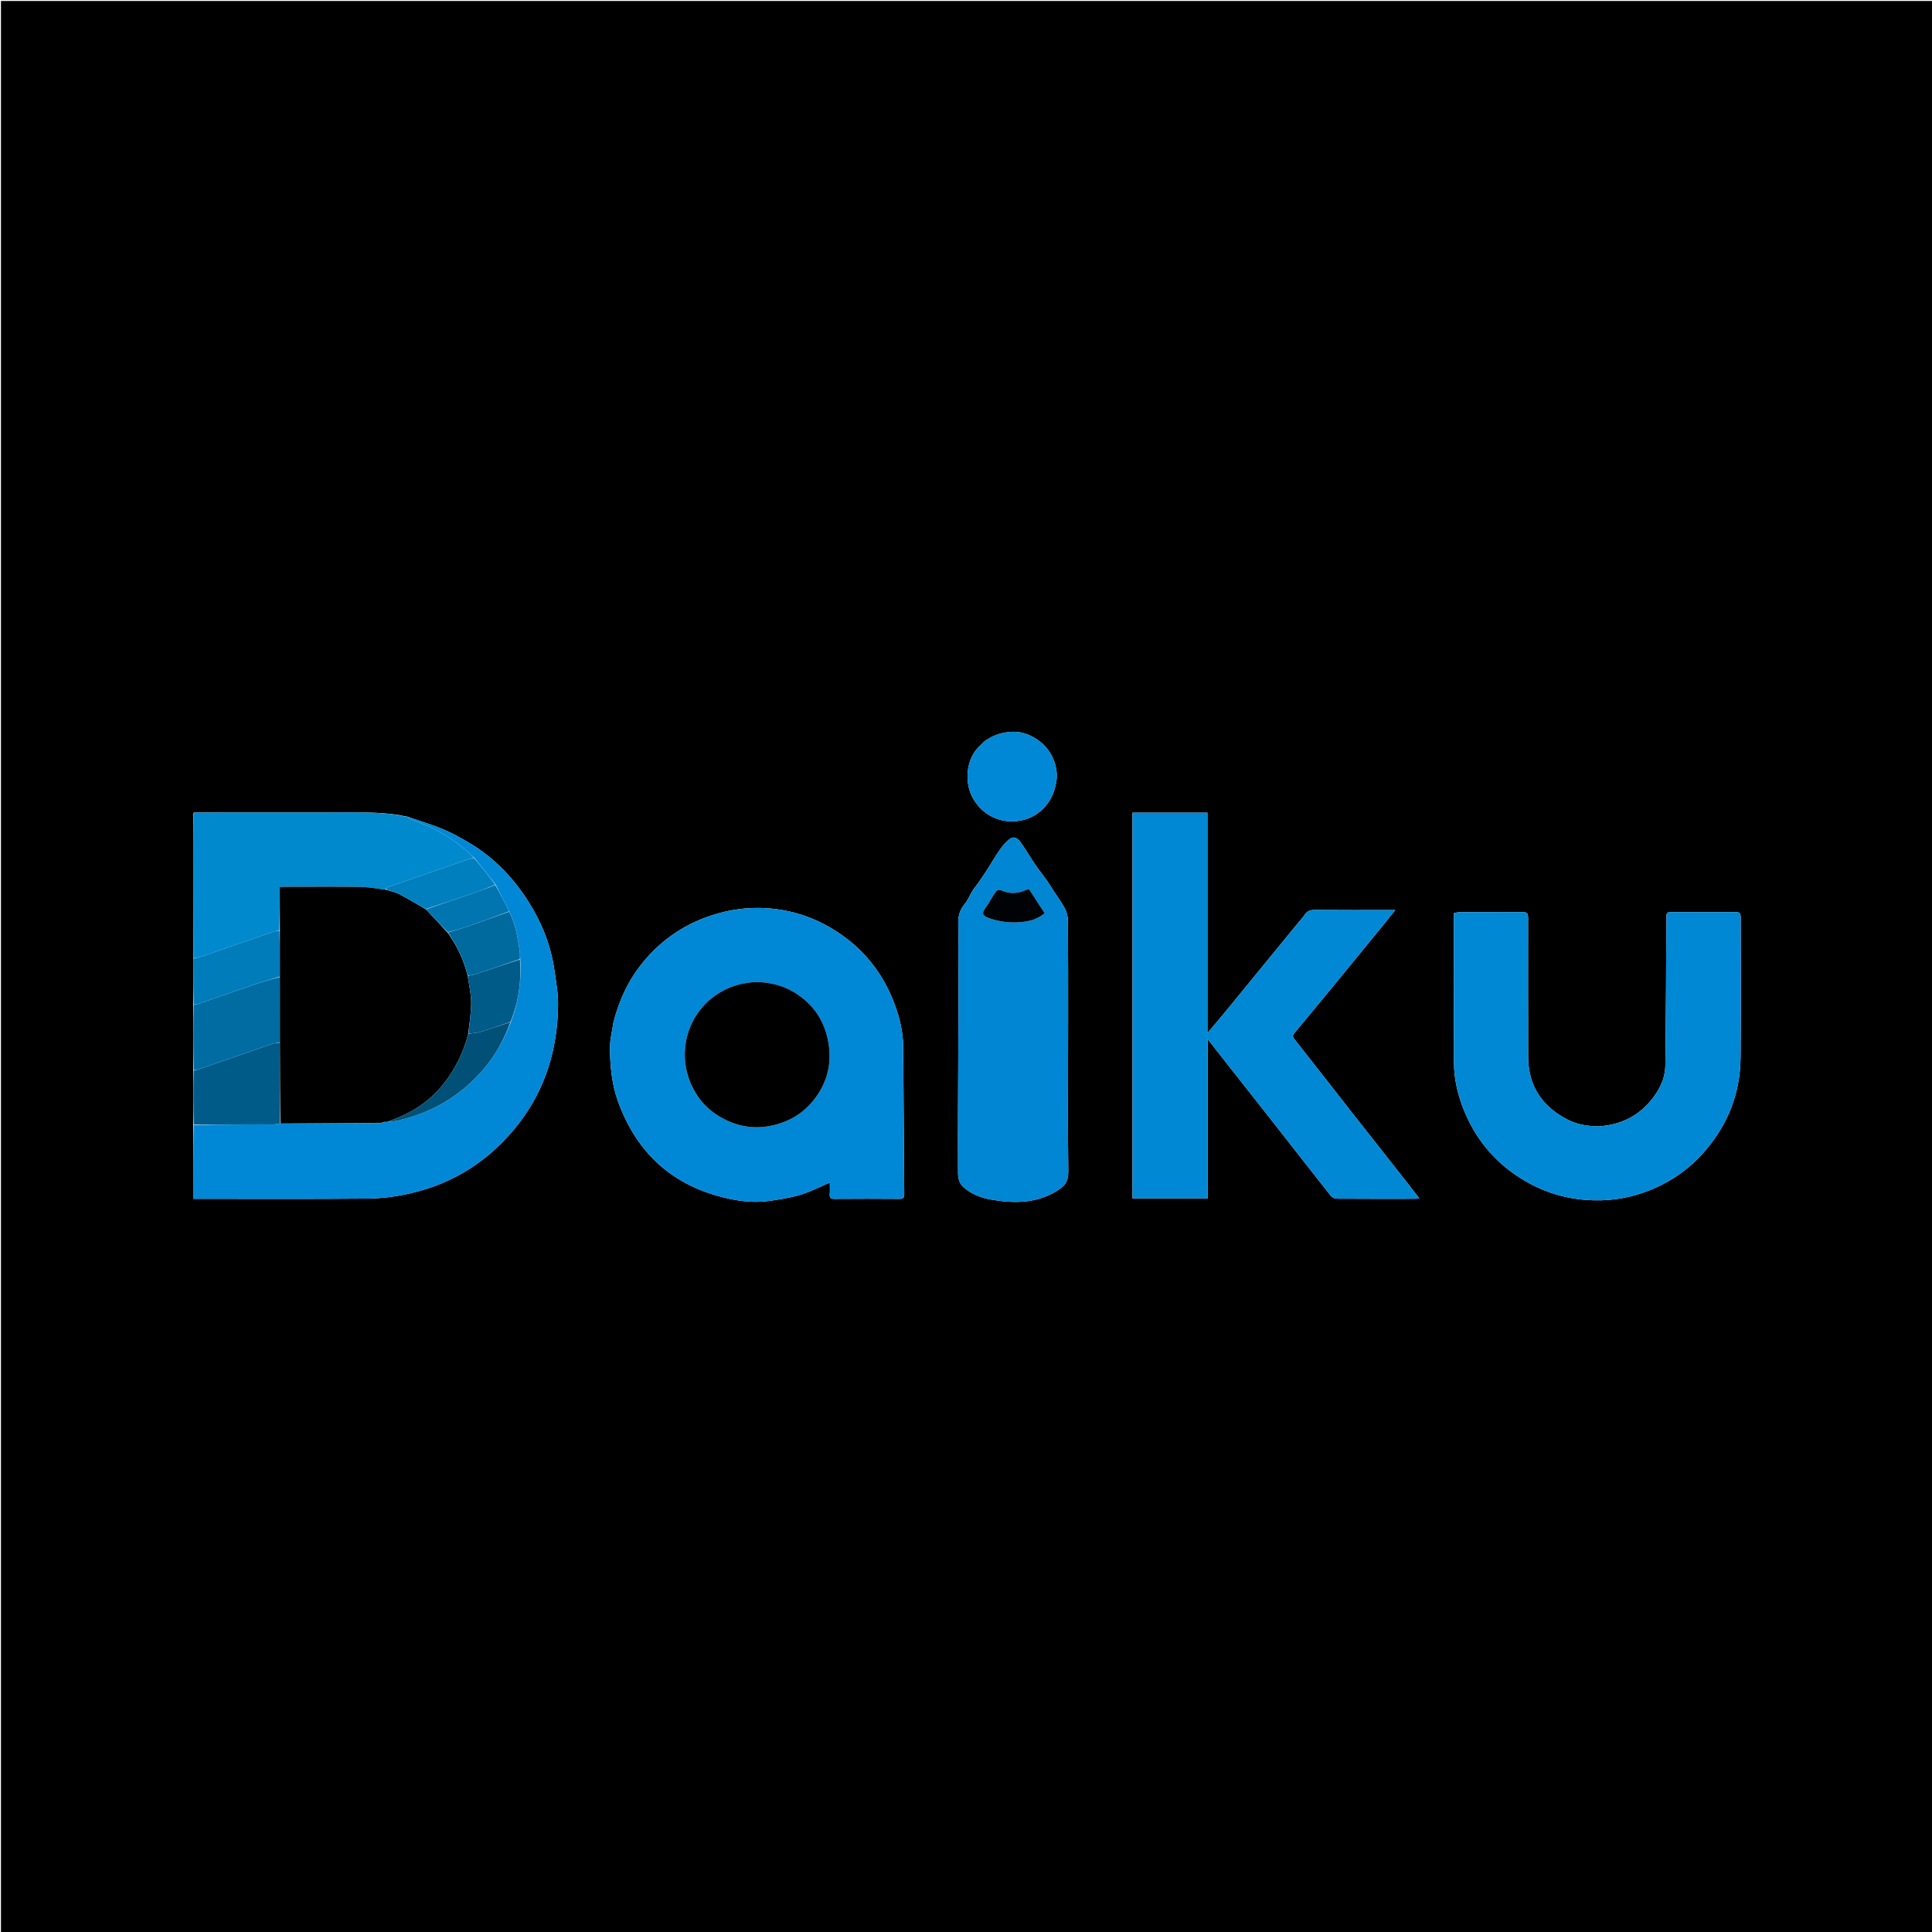 <svg version="1.1" id="Layer_1" xmlns="http://www.w3.org/2000/svg" xmlns:xlink="http://www.w3.org/1999/xlink" x="0px" y="0px"
	 width="100%" viewBox="0 0 2000 2000" enable-background="new 0 0 2000 2000" xml:space="preserve">
<path fill="#000000" opacity="1" stroke="none" 
	d="
M1115,2001 
	C743.333,2001 372.167,2001 1,2001 
	C1,1334.333 1,667.667 1,1 
	C667.667,1 1334.333,1 2001,1 
	C2001,667.667 2001,1334.333 2001,2001 
	C1705.833,2001 1410.667,2001 1115,2001 
M200.054,1040.896 
	C200.104,1063.252 200.153,1085.607 200.045,1108.892 
	C200.078,1127.287 200.112,1145.681 200.047,1164.999 
	C200.047,1190.25 200.047,1215.502 200.047,1240.999 
	C202.085,1240.999 203.404,1240.999 204.723,1240.999 
	C263.386,1240.997 322.051,1241.31 380.709,1240.762 
	C394.808,1240.631 409.129,1238.778 422.92,1235.76 
	C469.788,1225.502 507.918,1200.687 537.144,1162.856 
	C564.969,1126.836 577.267,1085.172 577.697,1040.031 
	C577.809,1028.23 575.642,1016.358 573.962,1004.598 
	C570.32,979.109 561.071,955.63 547.363,933.909 
	C531.584,908.907 511.679,887.918 486.118,872.755 
	C477.041,867.371 467.735,862.159 458.009,858.137 
	C446.002,853.17 433.448,849.524 420.531,845.084 
	C419.68,845.077 418.829,845.07 417.567,844.68 
	C417.045,844.538 416.523,844.396 415.155,844.06 
	C395.11,840.713 374.891,840.946 354.669,840.984 
	C314.255,841.062 273.84,840.996 233.426,841.015 
	C222.619,841.02 211.812,841.116 200.501,841.133 
	C200.4,841.42 200.299,841.707 200.078,842.925 
	C200.068,864.029 200.032,885.133 200.056,906.237 
	C200.088,934.816 200.167,963.394 200.061,992.901 
	C200.111,1008.59 200.162,1024.278 200.054,1040.896 
M635.125,1057.808 
	C633.805,1066.981 631.305,1076.169 631.41,1085.326 
	C631.626,1104.011 633.379,1122.626 639.871,1140.477 
	C659.48,1194.398 697.126,1227.971 753.088,1240.578 
	C767.638,1243.855 782.45,1245.291 797.499,1243.041 
	C811.913,1240.885 826.223,1238.59 839.708,1232.779 
	C846.029,1230.055 852.29,1227.191 859.024,1224.192 
	C859.024,1228.541 859.236,1232.364 858.963,1236.151 
	C858.701,1239.795 859.825,1241.083 863.671,1241.055 
	C886.166,1240.889 908.663,1240.869 931.157,1241.067 
	C935.415,1241.104 936.098,1239.356 936.068,1235.723 
	C935.651,1184.927 935.355,1134.131 934.974,1083.335 
	C934.86,1068.101 931.297,1053.524 926.009,1039.343 
	C913.712,1006.366 892.686,980.56 862.621,962.105 
	C841.765,949.303 819.077,942.002 794.824,940.256 
	C774.861,938.819 755.294,941.405 736.074,947.783 
	C705.866,957.808 681.342,975.423 662.146,1000.549 
	C649.253,1017.423 640.754,1036.506 635.125,1057.808 
M1249.92,846.655 
	C1249.92,844.889 1249.92,843.122 1249.92,841.26 
	C1223.671,841.26 1198.088,841.26 1172.33,841.26 
	C1172.33,974.55 1172.33,1107.581 1172.33,1240.57 
	C1198.335,1240.57 1224.033,1240.57 1250.2,1240.57 
	C1250.2,1185.628 1250.2,1131.114 1250.2,1075.677 
	C1257.838,1085.423 1264.829,1094.377 1271.855,1103.304 
	C1288.223,1124.101 1304.64,1144.859 1320.978,1165.68 
	C1339.867,1189.753 1358.647,1213.911 1377.646,1237.896 
	C1378.928,1239.516 1381.649,1240.854 1383.711,1240.869 
	C1410.872,1241.065 1438.034,1241.004 1465.196,1240.982 
	C1466.395,1240.981 1467.594,1240.737 1469.277,1240.553 
	C1464.735,1234.696 1460.629,1229.333 1456.453,1224.026 
	C1437.737,1200.241 1418.964,1176.502 1400.283,1152.691 
	C1380.075,1126.933 1359.989,1101.08 1339.711,1075.378 
	C1337.79,1072.943 1338.176,1071.583 1339.928,1069.481 
	C1352.858,1053.965 1365.721,1038.393 1378.54,1022.784 
	C1396.509,1000.904 1414.432,978.984 1432.351,957.063 
	C1436.169,952.393 1439.888,947.641 1444.328,942.08 
	C1441.455,942.08 1439.847,942.08 1438.238,942.08 
	C1412.576,942.08 1386.913,942.206 1361.253,941.963 
	C1356.696,941.919 1353.382,942.868 1350.801,946.697 
	C1348.956,949.432 1346.68,951.878 1344.58,954.44 
	C1331.67,970.192 1318.745,985.932 1305.846,1001.693 
	C1294.204,1015.918 1282.621,1030.191 1270.948,1044.391 
	C1264.273,1052.51 1257.47,1060.523 1249.92,1069.547 
	C1249.92,994.768 1249.92,921.194 1249.92,846.655 
M1654.407,1166.054 
	C1643.75,1165.735 1633.211,1164.277 1623.641,1159.481 
	C1596.732,1145.997 1581.998,1124.44 1581.921,1093.87 
	C1581.802,1046.373 1581.893,998.875 1581.884,951.378 
	C1581.883,944.914 1581.167,944.179 1574.759,944.173 
	C1553.76,944.153 1532.761,944.137 1511.763,944.208 
	C1509.562,944.215 1507.362,944.812 1505.185,945.131 
	C1505.115,946.645 1505.043,947.469 1505.043,948.293 
	C1505.048,999.124 1504.893,1049.955 1505.169,1100.784 
	C1505.251,1116.074 1508.559,1130.971 1513.931,1145.317 
	C1525.782,1176.964 1545.938,1202.036 1574.545,1219.97 
	C1595.308,1232.985 1617.912,1240.463 1642.638,1242.227 
	C1663.053,1243.682 1682.733,1241.081 1701.755,1234.381 
	C1726.232,1225.762 1747.385,1211.717 1764.515,1192.003 
	C1788.691,1164.179 1801.455,1131.745 1801.83,1094.951 
	C1802.318,1046.959 1801.955,998.958 1801.949,950.961 
	C1801.948,944.722 1801.421,944.181 1795.061,944.174 
	C1774.229,944.151 1753.396,944.157 1732.564,944.169 
	C1725.038,944.174 1725.072,944.195 1725.029,951.526 
	C1724.729,1002.005 1724.644,1052.488 1723.957,1102.962 
	C1723.758,1117.531 1716.956,1130.092 1707.532,1140.898 
	C1693.804,1156.639 1676.102,1164.654 1654.407,1166.054 
M992.018,983.995 
	C992.082,1004.434 992.237,1024.874 992.19,1045.313 
	C992.113,1078.137 991.869,1110.962 991.76,1143.786 
	C991.683,1167.253 991.625,1190.72 991.753,1214.186 
	C991.784,1219.964 992.991,1225.316 997.971,1229.506 
	C1006.225,1236.453 1015.986,1240.056 1026.161,1241.821 
	C1048.477,1245.692 1070.446,1246.042 1091.35,1234.4 
	C1101.904,1228.522 1105.999,1223.989 1105.895,1212.184 
	C1105.736,1193.979 1105.482,1175.772 1105.479,1157.567 
	C1105.475,1124.421 1105.674,1091.276 1105.697,1058.131 
	C1105.721,1022.963 1105.743,987.794 1105.461,952.627 
	C1105.428,948.47 1104.207,943.935 1102.247,940.265 
	C1098.798,933.81 1094.337,927.897 1090.33,921.737 
	C1088.202,918.465 1086.265,915.062 1084.014,911.88 
	C1080.941,907.537 1077.602,903.382 1074.469,899.079 
	C1072.454,896.31 1070.561,893.449 1068.69,890.579 
	C1064.48,884.119 1060.542,877.466 1056.041,871.218 
	C1053.774,868.07 1049.616,865.622 1046.215,867.931 
	C1041.953,870.824 1038.343,875.028 1035.292,879.27 
	C1030.67,885.694 1026.831,892.676 1022.547,899.349 
	C1019.44,904.19 1016.197,908.945 1012.924,913.676 
	C1010.887,916.619 1008.491,919.326 1006.598,922.353 
	C1003.893,926.679 1002.049,931.652 998.847,935.532 
	C994.165,941.203 991.865,947.245 992.043,954.559 
	C992.275,964.09 992.102,973.63 992.018,983.995 
M1019.032,767.46 
	C1017.503,768.992 1016.048,770.606 1014.433,772.041 
	C1000.594,784.334 998.139,808.007 1006.027,824.053 
	C1014.966,842.238 1033.673,852.622 1053.973,849.846 
	C1065.204,848.31 1074.85,843.178 1082.482,834.252 
	C1088.451,827.272 1091.52,819.446 1093.273,810.562 
	C1096.516,794.132 1088.484,777.246 1077.456,768.359 
	C1067.555,760.38 1056.185,756.176 1042.999,757.909 
	C1034.353,759.045 1026.601,761.954 1019.032,767.46 
z"/>
<path fill="#0088D6" opacity="1" stroke="none" 
	d="
M635.237,1057.402 
	C640.754,1036.506 649.253,1017.423 662.146,1000.549 
	C681.342,975.423 705.866,957.808 736.074,947.783 
	C755.294,941.405 774.861,938.819 794.824,940.256 
	C819.077,942.002 841.765,949.303 862.621,962.105 
	C892.686,980.56 913.712,1006.366 926.009,1039.343 
	C931.297,1053.524 934.86,1068.101 934.974,1083.335 
	C935.355,1134.131 935.651,1184.927 936.068,1235.723 
	C936.098,1239.356 935.415,1241.104 931.157,1241.067 
	C908.663,1240.869 886.166,1240.889 863.671,1241.055 
	C859.825,1241.083 858.701,1239.795 858.963,1236.151 
	C859.236,1232.364 859.024,1228.541 859.024,1224.192 
	C852.29,1227.191 846.029,1230.055 839.708,1232.779 
	C826.223,1238.59 811.913,1240.885 797.499,1243.041 
	C782.45,1245.291 767.638,1243.855 753.088,1240.578 
	C697.126,1227.971 659.48,1194.398 639.871,1140.477 
	C633.379,1122.626 631.626,1104.011 631.41,1085.326 
	C631.305,1076.169 633.805,1066.981 635.237,1057.402 
M714.011,1119.345 
	C720.327,1135.111 730.723,1147.56 745.327,1156.105 
	C761.875,1165.788 779.471,1169.335 798.736,1165.253 
	C816.776,1161.429 831.562,1152.551 842.632,1138.386 
	C855.17,1122.342 860.848,1103.888 858.133,1083.097 
	C855.811,1065.319 848.759,1049.837 835.929,1037.68 
	C811.395,1014.435 775.702,1010.057 746.384,1026.762 
	C713.584,1045.453 700.894,1085.35 714.011,1119.345 
z"/>
<path fill="#0088D5" opacity="1" stroke="none" 
	d="
M1249.92,847.138 
	C1249.92,921.194 1249.92,994.768 1249.92,1069.547 
	C1257.47,1060.523 1264.273,1052.51 1270.948,1044.391 
	C1282.621,1030.191 1294.204,1015.918 1305.846,1001.693 
	C1318.745,985.932 1331.67,970.192 1344.58,954.44 
	C1346.68,951.878 1348.956,949.432 1350.801,946.697 
	C1353.382,942.868 1356.696,941.919 1361.253,941.963 
	C1386.913,942.206 1412.576,942.08 1438.238,942.08 
	C1439.847,942.08 1441.455,942.08 1444.328,942.08 
	C1439.888,947.641 1436.169,952.393 1432.351,957.063 
	C1414.432,978.984 1396.509,1000.904 1378.54,1022.784 
	C1365.721,1038.393 1352.858,1053.965 1339.928,1069.481 
	C1338.176,1071.583 1337.79,1072.943 1339.711,1075.378 
	C1359.989,1101.08 1380.075,1126.933 1400.283,1152.691 
	C1418.964,1176.502 1437.737,1200.241 1456.453,1224.026 
	C1460.629,1229.333 1464.735,1234.696 1469.277,1240.553 
	C1467.594,1240.737 1466.395,1240.981 1465.196,1240.982 
	C1438.034,1241.004 1410.872,1241.065 1383.711,1240.869 
	C1381.649,1240.854 1378.928,1239.516 1377.646,1237.896 
	C1358.647,1213.911 1339.867,1189.753 1320.978,1165.68 
	C1304.64,1144.859 1288.223,1124.101 1271.855,1103.304 
	C1264.829,1094.377 1257.838,1085.423 1250.2,1075.677 
	C1250.2,1131.114 1250.2,1185.628 1250.2,1240.57 
	C1224.033,1240.57 1198.335,1240.57 1172.33,1240.57 
	C1172.33,1107.581 1172.33,974.55 1172.33,841.26 
	C1198.088,841.26 1223.671,841.26 1249.92,841.26 
	C1249.92,843.122 1249.92,844.889 1249.92,847.138 
z"/>
<path fill="#0088D5" opacity="1" stroke="none" 
	d="
M1654.87,1166.049 
	C1676.102,1164.654 1693.804,1156.639 1707.532,1140.898 
	C1716.956,1130.092 1723.758,1117.531 1723.957,1102.962 
	C1724.644,1052.488 1724.729,1002.005 1725.029,951.526 
	C1725.072,944.195 1725.038,944.174 1732.564,944.169 
	C1753.396,944.157 1774.229,944.151 1795.061,944.174 
	C1801.421,944.181 1801.948,944.722 1801.949,950.961 
	C1801.955,998.958 1802.318,1046.959 1801.83,1094.951 
	C1801.455,1131.745 1788.691,1164.179 1764.515,1192.003 
	C1747.385,1211.717 1726.232,1225.762 1701.755,1234.381 
	C1682.733,1241.081 1663.053,1243.682 1642.638,1242.227 
	C1617.912,1240.463 1595.308,1232.985 1574.545,1219.97 
	C1545.938,1202.036 1525.782,1176.964 1513.931,1145.317 
	C1508.559,1130.971 1505.251,1116.074 1505.169,1100.784 
	C1504.893,1049.955 1505.048,999.124 1505.043,948.293 
	C1505.043,947.469 1505.115,946.645 1505.185,945.131 
	C1507.362,944.812 1509.562,944.215 1511.763,944.208 
	C1532.761,944.137 1553.76,944.153 1574.759,944.173 
	C1581.167,944.179 1581.883,944.914 1581.884,951.378 
	C1581.893,998.875 1581.802,1046.373 1581.921,1093.87 
	C1581.998,1124.44 1596.732,1145.997 1623.641,1159.481 
	C1633.211,1164.277 1643.75,1165.735 1654.87,1166.049 
z"/>
<path fill="#0086D3" opacity="1" stroke="none" 
	d="
M992.06,983.58 
	C992.102,973.63 992.275,964.09 992.043,954.559 
	C991.865,947.245 994.165,941.203 998.847,935.532 
	C1002.049,931.652 1003.893,926.679 1006.598,922.353 
	C1008.491,919.326 1010.887,916.619 1012.924,913.676 
	C1016.197,908.945 1019.44,904.19 1022.547,899.349 
	C1026.831,892.676 1030.67,885.694 1035.292,879.27 
	C1038.343,875.028 1041.953,870.824 1046.215,867.931 
	C1049.616,865.622 1053.774,868.07 1056.041,871.218 
	C1060.542,877.466 1064.48,884.119 1068.69,890.579 
	C1070.561,893.449 1072.454,896.31 1074.469,899.079 
	C1077.602,903.382 1080.941,907.537 1084.014,911.88 
	C1086.265,915.062 1088.202,918.465 1090.33,921.737 
	C1094.337,927.897 1098.798,933.81 1102.247,940.265 
	C1104.207,943.935 1105.428,948.47 1105.461,952.627 
	C1105.743,987.794 1105.721,1022.963 1105.697,1058.131 
	C1105.674,1091.276 1105.475,1124.421 1105.479,1157.567 
	C1105.482,1175.772 1105.736,1193.979 1105.895,1212.184 
	C1105.999,1223.989 1101.904,1228.522 1091.35,1234.4 
	C1070.446,1246.042 1048.477,1245.692 1026.161,1241.821 
	C1015.986,1240.056 1006.225,1236.453 997.971,1229.506 
	C992.991,1225.316 991.784,1219.964 991.753,1214.186 
	C991.625,1190.72 991.683,1167.253 991.76,1143.786 
	C991.869,1110.962 992.113,1078.137 992.19,1045.313 
	C992.237,1024.874 992.082,1004.434 992.06,983.58 
M1074.118,934.291 
	C1071.2,929.726 1068.282,925.16 1065.337,920.553 
	C1064.485,920.658 1063.767,920.578 1063.212,920.841 
	C1054.418,925.001 1045.536,925.722 1036.484,921.69 
	C1032.299,919.827 1030.772,923.354 1029.106,925.748 
	C1025.969,930.257 1023.601,935.325 1020.267,939.665 
	C1016.027,945.184 1016.87,947.932 1023.523,950.336 
	C1034.49,954.299 1045.752,955.634 1057.224,954.544 
	C1065.991,953.711 1074.433,951.405 1081.469,945.34 
	C1079.057,941.653 1076.831,938.25 1074.118,934.291 
z"/>
<path fill="#0088D6" opacity="1" stroke="none" 
	d="
M421.13,845.308 
	C433.448,849.524 446.002,853.17 458.009,858.137 
	C467.735,862.159 477.041,867.371 486.118,872.755 
	C511.679,887.918 531.584,908.907 547.363,933.909 
	C561.071,955.63 570.32,979.109 573.962,1004.598 
	C575.642,1016.358 577.809,1028.23 577.697,1040.031 
	C577.267,1085.172 564.969,1126.836 537.144,1162.856 
	C507.918,1200.687 469.788,1225.502 422.92,1235.76 
	C409.129,1238.778 394.808,1240.631 380.709,1240.762 
	C322.051,1241.31 263.386,1240.997 204.723,1240.999 
	C203.404,1240.999 202.085,1240.999 200.047,1240.999 
	C200.047,1215.502 200.047,1190.25 200.555,1164.502 
	C228.448,1163.994 255.833,1164.005 283.218,1163.93 
	C285.479,1163.924 287.738,1163.334 290.467,1163.042 
	C325.632,1162.823 360.328,1162.578 395.254,1162.478 
	C396.403,1162.243 397.325,1161.863 398.597,1161.466 
	C399.65,1161.421 400.351,1161.394 401.366,1161.517 
	C405.446,1161.05 409.265,1160.657 412.969,1159.779 
	C447.552,1151.583 476.692,1134.406 500.026,1107.386 
	C512.716,1092.693 521.856,1076.066 528.934,1057.737 
	C536.939,1036.679 540.026,1015.256 538.552,992.741 
	C538.409,989.844 538.351,987.347 538.008,984.89 
	C536.036,970.745 533.707,956.685 527.103,943.388 
	C522.392,933.984 517.717,924.943 512.956,915.565 
	C505.581,906.15 498.29,897.074 490.798,887.734 
	C488.977,886.057 487.331,884.674 485.743,883.226 
	C468.244,867.261 448.205,855.735 425.617,848.572 
	C423.944,848.042 422.617,846.422 421.13,845.308 
z"/>
<path fill="#0089CD" opacity="1" stroke="none" 
	d="
M420.83,845.196 
	C422.617,846.422 423.944,848.042 425.617,848.572 
	C448.205,855.735 468.244,867.261 485.743,883.226 
	C487.331,884.674 488.977,886.057 490.424,887.821 
	C488.171,888.729 486.048,889.167 484.014,889.864 
	C456.727,899.218 429.445,908.588 402.197,918.054 
	C400.957,918.485 400.046,919.862 398.576,920.838 
	C389.967,919.919 381.775,918.244 373.561,918.133 
	C347.404,917.776 321.239,917.997 295.077,918.011 
	C293.463,918.012 291.848,918.149 289.619,918.251 
	C289.619,933.39 289.619,948.182 289.243,962.989 
	C286.62,963.603 284.325,964.064 282.133,964.821 
	C257.737,973.248 233.369,981.757 208.955,990.133 
	C206.163,991.091 203.141,991.376 200.225,991.973 
	C200.167,963.394 200.088,934.816 200.056,906.237 
	C200.032,885.133 200.068,864.029 200.287,842.337 
	C200.687,841.575 200.856,841.381 201.005,841.17 
	C211.812,841.116 222.619,841.02 233.426,841.015 
	C273.84,840.996 314.255,841.062 354.669,840.984 
	C374.891,840.946 395.11,840.713 415.675,844.35 
	C416.79,844.781 417.384,844.922 417.979,845.062 
	C418.829,845.07 419.68,845.077 420.83,845.196 
z"/>
<path fill="#0088D6" opacity="1" stroke="none" 
	d="
M1019.294,767.213 
	C1026.601,761.954 1034.353,759.045 1042.999,757.909 
	C1056.185,756.176 1067.555,760.38 1077.456,768.359 
	C1088.484,777.246 1096.516,794.132 1093.273,810.562 
	C1091.52,819.446 1088.451,827.272 1082.482,834.252 
	C1074.85,843.178 1065.204,848.31 1053.973,849.846 
	C1033.673,852.622 1014.966,842.238 1006.027,824.053 
	C998.139,808.007 1000.594,784.334 1014.433,772.041 
	C1016.048,770.606 1017.503,768.992 1019.294,767.213 
z"/>
<path fill="#005B89" opacity="1" stroke="none" 
	d="
M289.999,1163.016 
	C287.738,1163.334 285.479,1163.924 283.218,1163.93 
	C255.833,1164.005 228.448,1163.994 200.604,1164.041 
	C200.112,1145.681 200.078,1127.287 200.509,1108.413 
	C203.229,1107.373 205.542,1106.98 207.729,1106.226 
	C232.298,1097.749 256.837,1089.186 281.417,1080.744 
	C284.059,1079.836 286.911,1079.538 289.755,1079.421 
	C289.896,1107.595 289.947,1135.306 289.999,1163.016 
z"/>
<path fill="#006CA2" opacity="1" stroke="none" 
	d="
M289.666,1078.958 
	C286.911,1079.538 284.059,1079.836 281.417,1080.744 
	C256.837,1089.186 232.298,1097.749 207.729,1106.226 
	C205.542,1106.98 203.229,1107.373 200.588,1107.948 
	C200.153,1085.607 200.104,1063.252 200.526,1040.429 
	C202.311,1039.775 203.694,1039.797 204.924,1039.373 
	C224.126,1032.745 243.276,1025.967 262.508,1019.429 
	C271.475,1016.381 280.592,1013.772 289.735,1011.427 
	C289.775,1034.245 289.72,1056.602 289.666,1078.958 
z"/>
<path fill="#007CBA" opacity="1" stroke="none" 
	d="
M289.641,1010.965 
	C280.592,1013.772 271.475,1016.381 262.508,1019.429 
	C243.276,1025.967 224.126,1032.745 204.924,1039.373 
	C203.694,1039.797 202.311,1039.775 200.606,1039.964 
	C200.162,1024.278 200.111,1008.59 200.143,992.437 
	C203.141,991.376 206.163,991.091 208.955,990.133 
	C233.369,981.757 257.737,973.248 282.133,964.821 
	C284.325,964.064 286.62,963.603 289.339,963.451 
	C289.755,979.586 289.698,995.275 289.641,1010.965 
z"/>
<path fill="#0088D6" opacity="1" stroke="none" 
	d="
M417.773,844.871 
	C417.384,844.922 416.79,844.781 416.098,844.447 
	C416.523,844.396 417.045,844.538 417.773,844.871 
z"/>
<path fill="#007CBA" opacity="1" stroke="none" 
	d="
M200.753,841.151 
	C200.856,841.381 200.687,841.575 200.347,841.872 
	C200.299,841.707 200.4,841.42 200.753,841.151 
z"/>
<path fill="#000000" opacity="1" stroke="none" 
	d="
M713.965,1118.953 
	C700.894,1085.35 713.584,1045.453 746.384,1026.762 
	C775.702,1010.057 811.395,1014.435 835.929,1037.68 
	C848.759,1049.837 855.811,1065.319 858.133,1083.097 
	C860.848,1103.888 855.17,1122.342 842.632,1138.386 
	C831.562,1152.551 816.776,1161.429 798.736,1165.253 
	C779.471,1169.335 761.875,1165.788 745.327,1156.105 
	C730.723,1147.56 720.327,1135.111 713.965,1118.953 
z"/>
<path fill="#000305" opacity="1" stroke="none" 
	d="
M1074.362,934.569 
	C1076.831,938.25 1079.057,941.653 1081.469,945.34 
	C1074.433,951.405 1065.991,953.711 1057.224,954.544 
	C1045.752,955.634 1034.49,954.299 1023.523,950.336 
	C1016.87,947.932 1016.027,945.184 1020.267,939.665 
	C1023.601,935.325 1025.969,930.257 1029.106,925.748 
	C1030.772,923.354 1032.299,919.827 1036.484,921.69 
	C1045.536,925.722 1054.418,925.001 1063.212,920.841 
	C1063.767,920.578 1064.485,920.658 1065.337,920.553 
	C1068.282,925.16 1071.2,929.726 1074.362,934.569 
z"/>
<path fill="#000000" opacity="1" stroke="none" 
	d="
M289.736,1011.427 
	C289.698,995.275 289.755,979.586 289.715,963.436 
	C289.619,948.182 289.619,933.39 289.619,918.251 
	C291.848,918.149 293.463,918.012 295.077,918.011 
	C321.239,917.997 347.404,917.776 373.561,918.133 
	C381.775,918.244 389.967,919.919 398.953,920.933 
	C404.112,922.406 408.78,923.261 412.806,925.353 
	C422.298,930.286 431.484,935.808 440.968,941.384 
	C448.508,949.441 455.874,957.207 463.305,965.302 
	C473.212,979.047 480.077,993.861 484.197,1010.358 
	C485.466,1019.69 487.704,1028.625 487.745,1037.569 
	C487.795,1048.363 485.98,1059.165 484.696,1070.22 
	C479.621,1090.106 470.769,1107.735 458.052,1123.4 
	C445.876,1138.4 430.588,1149.235 412.801,1156.624 
	C408.901,1158.244 404.969,1159.788 401.052,1161.366 
	C400.351,1161.394 399.65,1161.421 398.249,1161.337 
	C396.708,1161.594 395.867,1161.963 395.025,1162.333 
	C360.328,1162.578 325.632,1162.823 290.467,1163.042 
	C289.947,1135.306 289.896,1107.595 289.755,1079.421 
	C289.72,1056.602 289.775,1034.245 289.736,1011.427 
z"/>
<path fill="#006A9F" opacity="1" stroke="none" 
	d="
M484.194,1009.966 
	C480.077,993.861 473.212,979.047 463.702,965.297 
	C470.233,963.184 476.524,961.671 482.614,959.573 
	C497.505,954.443 512.302,949.043 527.138,943.752 
	C533.707,956.685 536.036,970.745 538.008,984.89 
	C538.351,987.347 538.409,989.844 538.214,992.76 
	C522.541,998.33 507.268,1003.511 491.947,1008.544 
	C489.474,1009.356 486.784,1009.508 484.194,1009.966 
z"/>
<path fill="#005B89" opacity="1" stroke="none" 
	d="
M484.197,1010.358 
	C486.784,1009.508 489.474,1009.356 491.947,1008.544 
	C507.268,1003.511 522.541,998.33 538.167,993.179 
	C540.026,1015.256 536.939,1036.679 528.57,1057.772 
	C517.635,1061.583 507.308,1065.224 496.834,1068.376 
	C493.063,1069.511 488.936,1069.468 484.972,1069.963 
	C485.98,1059.165 487.795,1048.363 487.745,1037.569 
	C487.704,1028.625 485.466,1019.69 484.197,1010.358 
z"/>
<path fill="#007FBE" opacity="1" stroke="none" 
	d="
M440.794,941.092 
	C431.484,935.808 422.298,930.286 412.806,925.353 
	C408.78,923.261 404.112,922.406 399.359,920.893 
	C400.046,919.862 400.957,918.485 402.197,918.054 
	C429.445,908.588 456.727,899.218 484.014,889.864 
	C486.048,889.167 488.171,888.729 490.626,888.084 
	C498.29,897.074 505.581,906.15 512.688,915.807 
	C504.549,919.31 496.647,922.388 488.628,925.121 
	C472.718,930.545 456.743,935.78 440.794,941.092 
z"/>
<path fill="#005077" opacity="1" stroke="none" 
	d="
M484.696,1070.22 
	C488.936,1069.468 493.063,1069.511 496.834,1068.376 
	C507.308,1065.224 517.635,1061.583 528.384,1058.099 
	C521.856,1076.066 512.716,1092.693 500.026,1107.386 
	C476.692,1134.406 447.552,1151.583 412.969,1159.779 
	C409.265,1160.657 405.446,1161.05 401.366,1161.517 
	C404.969,1159.788 408.901,1158.244 412.801,1156.624 
	C430.588,1149.235 445.876,1138.4 458.052,1123.4 
	C470.769,1107.735 479.621,1090.106 484.696,1070.22 
z"/>
<path fill="#0075AF" opacity="1" stroke="none" 
	d="
M440.968,941.384 
	C456.743,935.78 472.718,930.545 488.628,925.121 
	C496.647,922.388 504.549,919.31 512.772,916.146 
	C517.717,924.943 522.392,933.984 527.103,943.388 
	C512.302,949.043 497.505,954.443 482.614,959.573 
	C476.524,961.671 470.233,963.184 463.637,964.968 
	C455.874,957.207 448.508,949.441 440.968,941.384 
z"/>
<path fill="#005077" opacity="1" stroke="none" 
	d="
M395.254,1162.478 
	C395.867,1161.963 396.708,1161.594 397.898,1161.354 
	C397.325,1161.863 396.403,1162.243 395.254,1162.478 
z"/>
</svg>